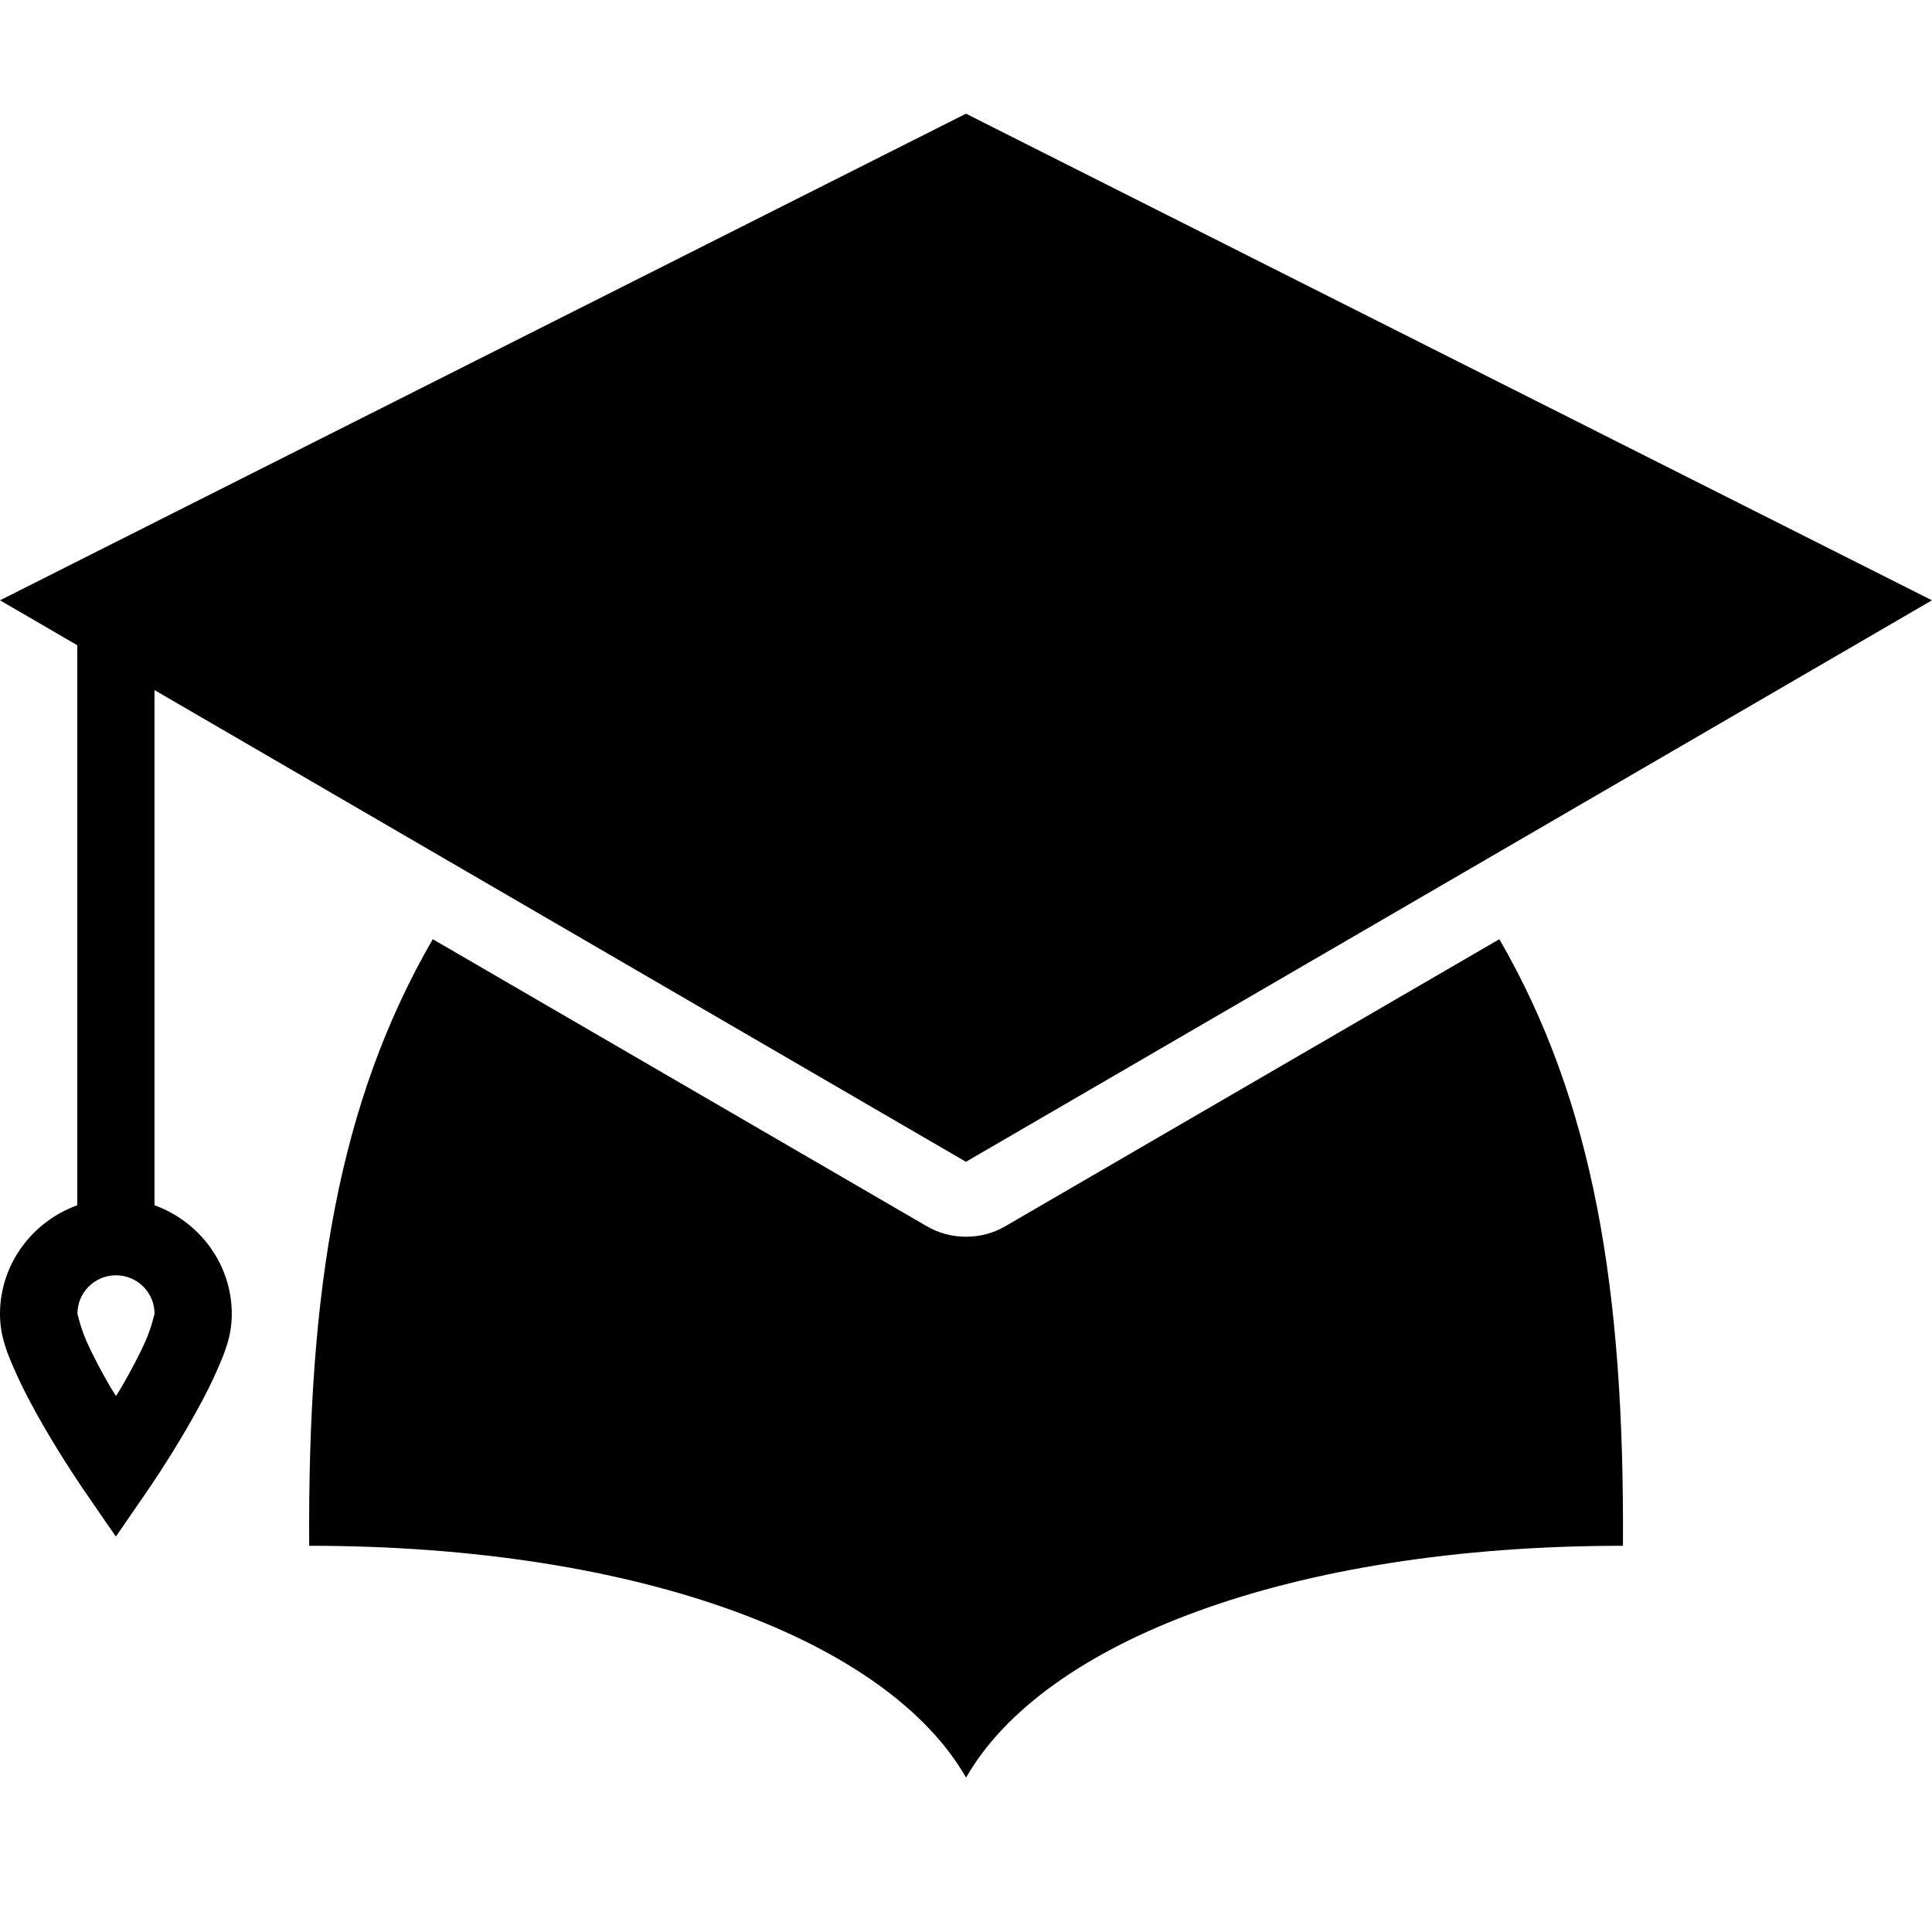 <!-- Generated by IcoMoon.io -->
<svg version="1.1" xmlns="http://www.w3.org/2000/svg" width="32" height="32" viewBox="0 0 32 32">
<title>graduted-hat</title>
<path d="M16 1.883l-16 8.060 1.28 0.744v9.276c-0.741 0.267-1.28 0.972-1.28 1.8 0 0.37 0.118 0.647 0.254 0.955s0.305 0.621 0.472 0.91c0.335 0.578 0.667 1.059 0.667 1.059l0.526 0.764 0.526-0.764c0 0 0.333-0.481 0.667-1.059 0.167-0.289 0.337-0.602 0.473-0.91s0.254-0.585 0.254-0.955c0-0.828-0.539-1.533-1.28-1.8v-8.533l13.44 7.813 16-9.3-16-8.060zM7.168 15.556c-1.562 2.701-2.073 5.791-2.047 10.047 5.53 0 9.6 1.6 10.88 3.84 1.28-2.24 5.35-3.84 10.88-3.84 0.026-4.256-0.486-7.347-2.047-10.047l-8.174 4.749c-0.205 0.122-0.428 0.179-0.659 0.179s-0.454-0.057-0.659-0.179l-8.174-4.749zM1.92 21.123c0.355 0 0.64 0.285 0.64 0.64 0-0.018-0.042 0.202-0.146 0.44s-0.255 0.519-0.407 0.782c-0.043 0.074-0.044 0.067-0.086 0.137-0.042-0.070-0.043-0.063-0.086-0.137-0.153-0.263-0.303-0.544-0.407-0.782s-0.146-0.458-0.146-0.44c0-0.355 0.285-0.64 0.64-0.64z"></path>
</svg>
